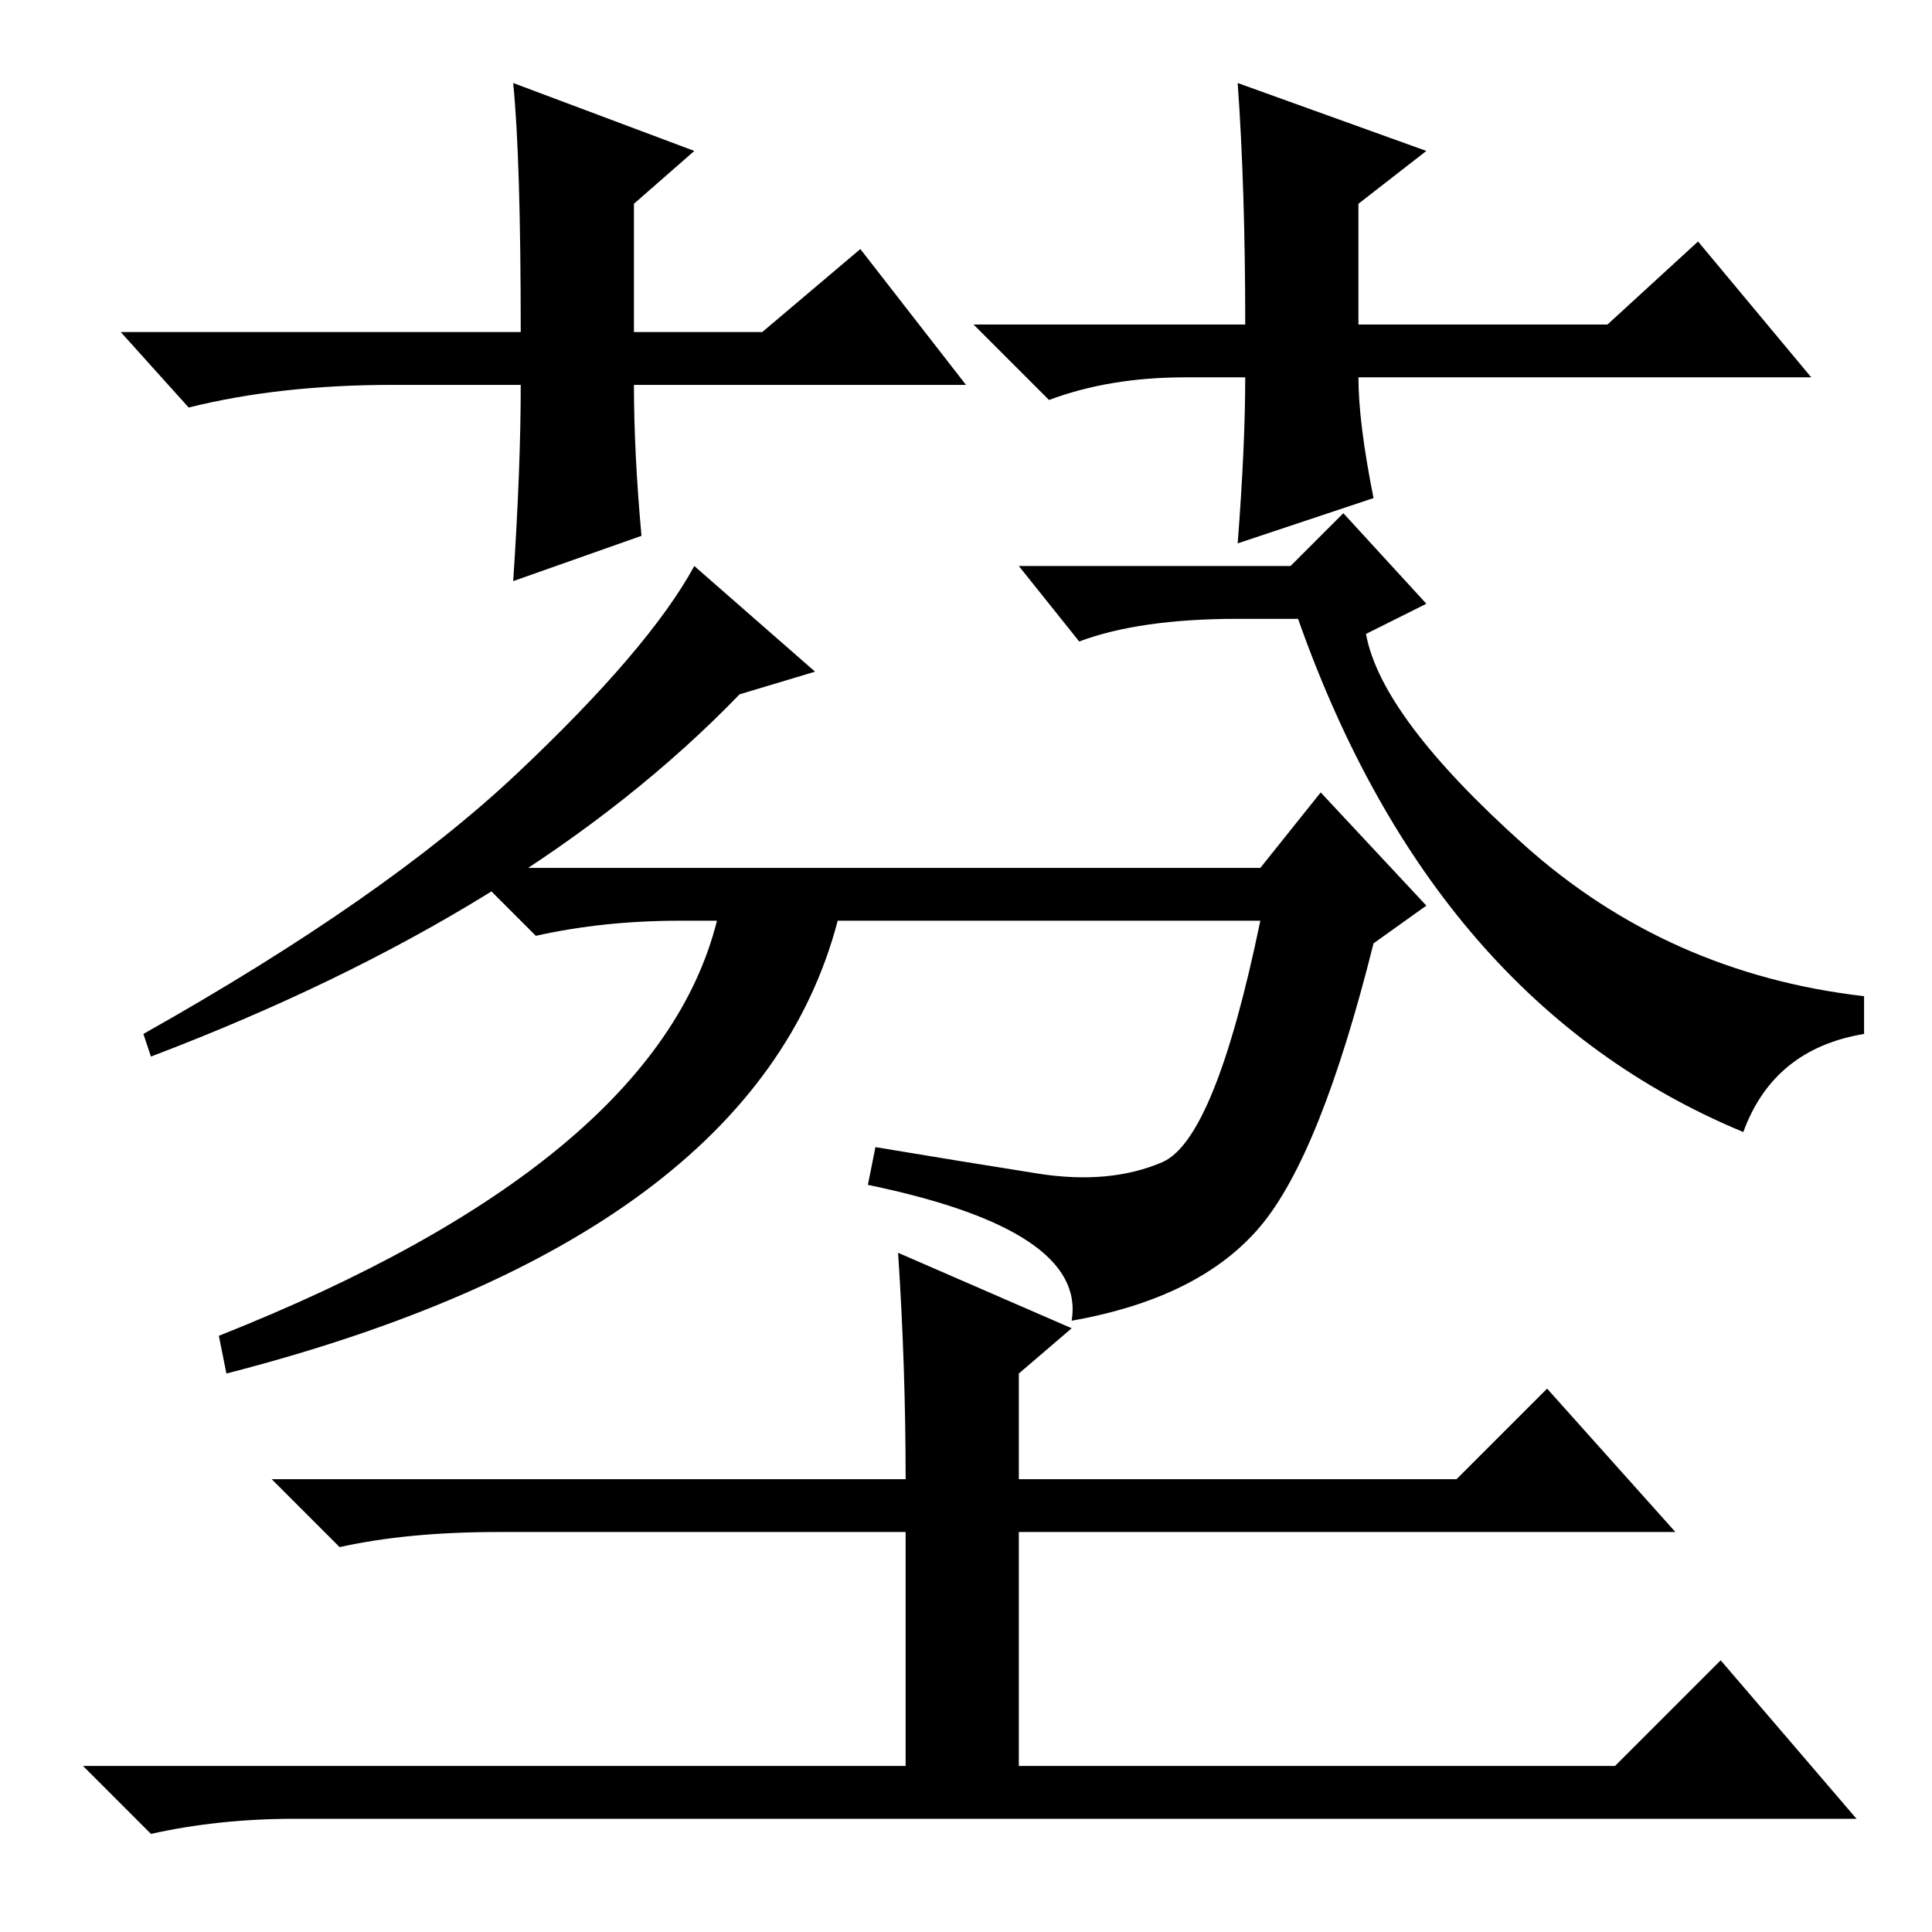 <?xml version="1.0" standalone="no"?>
<!DOCTYPE svg PUBLIC "-//W3C//DTD SVG 1.1//EN" "http://www.w3.org/Graphics/SVG/1.1/DTD/svg11.dtd" >
<svg xmlns="http://www.w3.org/2000/svg" xmlns:xlink="http://www.w3.org/1999/xlink" version="1.1" viewBox="0 -36 256 256">
  <g transform="matrix(1 0 0 -1 0 220)">
   <path fill="currentColor"
d="M108 167l-10 -3q-28 -29 -78 -48l-1 3q32 18 49.5 34.5t23.5 27.5zM167 141l8 10l14 -15l-7 -5q-7 -28 -15 -37.5t-25 -12.5q2 12 -27 18l1 5q12 -2 21.5 -3.5t16.5 1.5t13 32h-56q-11 -42 -81 -60l-1 5q58 23 66 55h-5q-10 0 -19 -2l-9 9h105zM135 22h79l14 14l18 -21
h-207q-10 0 -19 -2l-9 9h109v31h-54q-12 0 -21 -2l-9 9h84q0 15 -1 30l23 -10l-7 -6v-14h58l12 12l17 -19h-87v-31zM128 205h-44q0 -9 1 -20l-17 -6q1 15 1 26h-17q-15 0 -27 -3l-9 10h53q0 23 -1 33l24 -9l-8 -7v-17h17l13 11zM129 213h36q0 18 -1 32l25 -9l-9 -7v-16h33
l12 11l15 -18h-60q0 -6 2 -16l-18 -6q1 13 1 22h-8q-10 0 -18 -3zM164 174q-13 0 -21 -3l-8 10h36l7 7l11 -12l-8 -4q2 -11 21 -28t45 -20v-5q-12 -2 -16 -13q-41 17 -59 68h-8z" />
  </g>

</svg>
